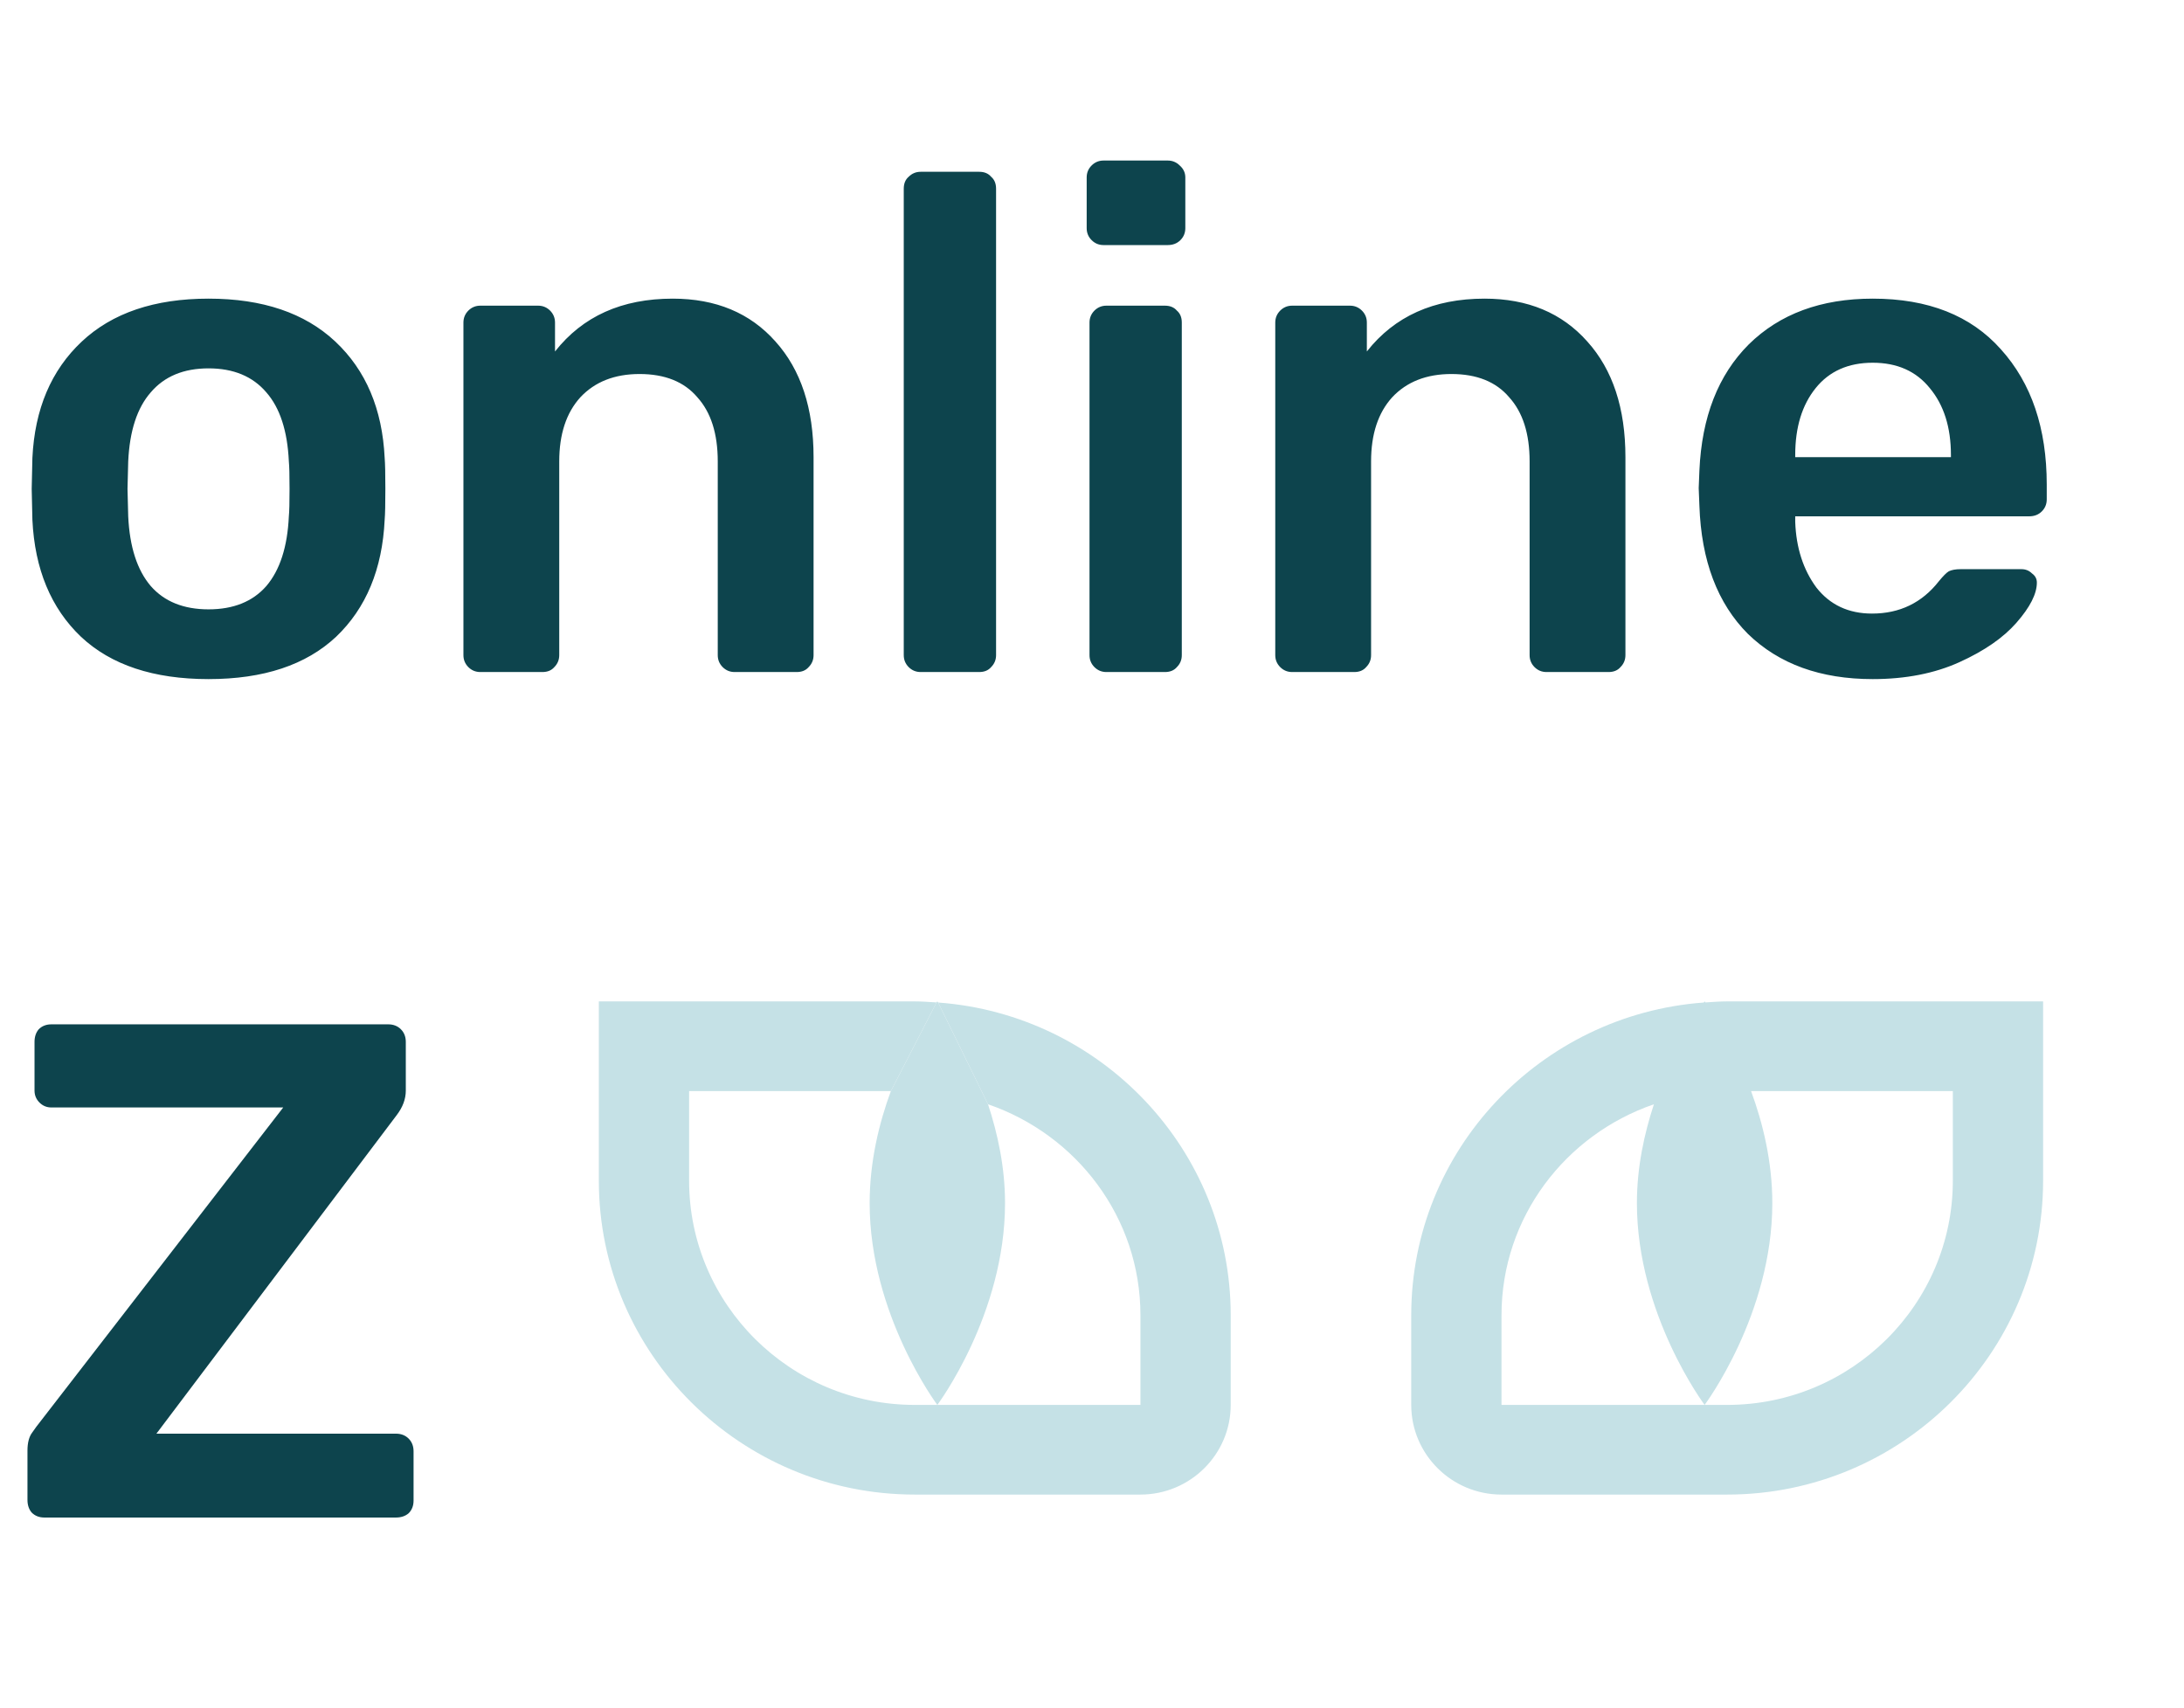 <svg width="78" height="61" viewBox="0 0 78 61" fill="none" xmlns="http://www.w3.org/2000/svg">
<path fill-rule="evenodd" clip-rule="evenodd" d="M21.387 42.166V35.762H32.67C32.906 35.762 33.136 35.778 33.367 35.794C33.394 35.795 33.421 35.797 33.448 35.799L31.817 38.964H24.611V42.166C24.611 46.581 28.227 50.172 32.67 50.172H33.476H40.73V46.97C40.73 43.47 38.443 40.52 35.287 39.436L33.505 35.802C39.337 36.23 43.954 41.071 43.954 46.97V50.172C43.954 51.938 42.508 53.374 40.73 53.374H32.67C26.45 53.374 21.387 48.345 21.387 42.166ZM60.85 35.802C60.855 35.794 60.879 35.762 60.879 35.762L60.907 35.799C60.934 35.797 60.961 35.795 60.988 35.794C61.219 35.778 61.449 35.762 61.685 35.762H72.968V42.166C72.968 48.345 67.905 53.374 61.685 53.374H53.625C51.847 53.374 50.401 51.938 50.401 50.172V46.97C50.401 41.071 55.019 36.23 60.85 35.802ZM69.744 38.964H62.538C62.96 40.109 63.297 41.486 63.297 42.967C63.297 46.946 60.879 50.172 60.879 50.172C60.879 50.172 58.461 46.946 58.461 42.967C58.461 41.676 58.725 40.483 59.068 39.436C55.912 40.52 53.625 43.47 53.625 46.97V50.172H60.879H61.685C66.129 50.172 69.744 46.581 69.744 42.166V38.964Z" fill="#C5E1E6"/>
<path d="M33.505 35.802C33.5 35.794 33.476 35.762 33.476 35.762L33.448 35.799L31.817 38.964C31.395 40.109 31.059 41.486 31.059 42.967C31.059 46.946 33.476 50.172 33.476 50.172C33.476 50.172 35.894 46.946 35.894 42.967C35.894 41.676 35.63 40.483 35.287 39.436L33.505 35.802Z" fill="#C5E1E6"/>
<path d="M7.448 24.252C5.485 24.252 3.967 23.748 2.894 22.742C1.82 21.719 1.241 20.326 1.157 18.565L1.132 17.458L1.157 16.351C1.241 14.607 1.828 13.223 2.919 12.199C4.009 11.176 5.519 10.665 7.448 10.665C9.377 10.665 10.886 11.176 11.977 12.199C13.067 13.223 13.654 14.607 13.738 16.351C13.755 16.552 13.763 16.921 13.763 17.458C13.763 17.995 13.755 18.364 13.738 18.565C13.654 20.326 13.075 21.719 12.002 22.742C10.928 23.748 9.41 24.252 7.448 24.252ZM7.448 21.761C8.337 21.761 9.025 21.484 9.511 20.93C9.997 20.36 10.266 19.53 10.316 18.439C10.333 18.272 10.341 17.945 10.341 17.458C10.341 16.972 10.333 16.645 10.316 16.477C10.266 15.386 9.997 14.565 9.511 14.011C9.025 13.441 8.337 13.155 7.448 13.155C6.559 13.155 5.871 13.441 5.385 14.011C4.898 14.565 4.63 15.386 4.579 16.477L4.554 17.458L4.579 18.439C4.63 19.53 4.898 20.36 5.385 20.93C5.871 21.484 6.559 21.761 7.448 21.761ZM17.155 24C16.987 24 16.845 23.941 16.727 23.824C16.61 23.706 16.551 23.564 16.551 23.396V11.52C16.551 11.352 16.61 11.21 16.727 11.092C16.845 10.975 16.987 10.916 17.155 10.916H19.218C19.386 10.916 19.528 10.975 19.646 11.092C19.763 11.21 19.822 11.352 19.822 11.52V12.552C20.812 11.293 22.212 10.665 24.024 10.665C25.567 10.665 26.792 11.176 27.698 12.199C28.603 13.206 29.056 14.581 29.056 16.326V23.396C29.056 23.564 28.997 23.706 28.88 23.824C28.779 23.941 28.637 24 28.452 24H26.238C26.07 24 25.928 23.941 25.81 23.824C25.693 23.706 25.634 23.564 25.634 23.396V16.477C25.634 15.487 25.391 14.724 24.905 14.187C24.435 13.633 23.747 13.357 22.841 13.357C21.952 13.357 21.248 13.633 20.728 14.187C20.225 14.741 19.973 15.504 19.973 16.477V23.396C19.973 23.564 19.914 23.706 19.797 23.824C19.696 23.941 19.554 24 19.369 24H17.155ZM32.881 24C32.714 24 32.571 23.941 32.453 23.824C32.336 23.706 32.277 23.564 32.277 23.396V6.739C32.277 6.555 32.336 6.412 32.453 6.312C32.571 6.194 32.714 6.135 32.881 6.135H34.97C35.154 6.135 35.297 6.194 35.397 6.312C35.515 6.412 35.574 6.555 35.574 6.739V23.396C35.574 23.564 35.515 23.706 35.397 23.824C35.297 23.941 35.154 24 34.97 24H32.881ZM39.414 8.752C39.247 8.752 39.104 8.694 38.987 8.576C38.869 8.459 38.81 8.316 38.81 8.148V6.337C38.81 6.169 38.869 6.026 38.987 5.909C39.104 5.792 39.247 5.733 39.414 5.733H41.704C41.872 5.733 42.014 5.792 42.132 5.909C42.266 6.026 42.333 6.169 42.333 6.337V8.148C42.333 8.316 42.274 8.459 42.157 8.576C42.039 8.694 41.889 8.752 41.704 8.752H39.414ZM39.515 24C39.347 24 39.205 23.941 39.087 23.824C38.97 23.706 38.911 23.564 38.911 23.396V11.52C38.911 11.352 38.97 11.21 39.087 11.092C39.205 10.975 39.347 10.916 39.515 10.916H41.603C41.788 10.916 41.931 10.975 42.031 11.092C42.149 11.193 42.207 11.335 42.207 11.52V23.396C42.207 23.564 42.149 23.706 42.031 23.824C41.931 23.941 41.788 24 41.603 24H39.515ZM46.149 24C45.982 24 45.839 23.941 45.722 23.824C45.604 23.706 45.545 23.564 45.545 23.396V11.52C45.545 11.352 45.604 11.21 45.722 11.092C45.839 10.975 45.982 10.916 46.149 10.916H48.213C48.38 10.916 48.523 10.975 48.64 11.092C48.758 11.21 48.816 11.352 48.816 11.52V12.552C49.806 11.293 51.207 10.665 53.018 10.665C54.562 10.665 55.786 11.176 56.692 12.199C57.598 13.206 58.051 14.581 58.051 16.326V23.396C58.051 23.564 57.992 23.706 57.874 23.824C57.774 23.941 57.631 24 57.447 24H55.233C55.065 24 54.922 23.941 54.805 23.824C54.687 23.706 54.629 23.564 54.629 23.396V16.477C54.629 15.487 54.386 14.724 53.899 14.187C53.429 13.633 52.742 13.357 51.836 13.357C50.947 13.357 50.242 13.633 49.722 14.187C49.219 14.741 48.967 15.504 48.967 16.477V23.396C48.967 23.564 48.909 23.706 48.791 23.824C48.691 23.941 48.548 24 48.364 24H46.149ZM66.883 24.252C65.021 24.252 63.536 23.715 62.429 22.641C61.339 21.551 60.76 20.024 60.693 18.062L60.668 17.433L60.693 16.804C60.777 14.892 61.364 13.39 62.455 12.3C63.562 11.21 65.038 10.665 66.883 10.665C68.862 10.665 70.389 11.268 71.462 12.476C72.552 13.684 73.098 15.294 73.098 17.307V17.835C73.098 18.003 73.039 18.146 72.922 18.263C72.804 18.381 72.653 18.439 72.469 18.439H64.115V18.641C64.149 19.563 64.4 20.343 64.87 20.981C65.356 21.601 66.019 21.912 66.858 21.912C67.847 21.912 68.644 21.526 69.248 20.754C69.399 20.57 69.516 20.452 69.6 20.402C69.701 20.352 69.844 20.326 70.028 20.326H72.192C72.343 20.326 72.469 20.377 72.569 20.477C72.687 20.561 72.745 20.67 72.745 20.805C72.745 21.207 72.502 21.685 72.016 22.239C71.546 22.776 70.867 23.245 69.978 23.648C69.089 24.05 68.057 24.252 66.883 24.252ZM69.676 16.326V16.25C69.676 15.261 69.424 14.464 68.921 13.86C68.434 13.256 67.755 12.954 66.883 12.954C66.011 12.954 65.331 13.256 64.845 13.86C64.358 14.464 64.115 15.261 64.115 16.25V16.326H69.676Z" fill="#0D444D"/>
<path d="M1.585 54.194C1.401 54.194 1.25 54.135 1.132 54.017C1.032 53.9 0.981 53.749 0.981 53.564V51.803C0.981 51.518 1.04 51.3 1.157 51.149C1.275 50.981 1.342 50.889 1.359 50.872L10.115 39.55H1.837C1.669 39.55 1.526 39.491 1.409 39.373C1.292 39.256 1.233 39.114 1.233 38.946V37.21C1.233 37.025 1.283 36.874 1.384 36.757C1.501 36.639 1.652 36.581 1.837 36.581H13.864C14.048 36.581 14.199 36.639 14.317 36.757C14.434 36.874 14.493 37.025 14.493 37.21V38.946C14.493 39.248 14.384 39.541 14.166 39.826L5.586 51.199H14.141C14.325 51.199 14.476 51.258 14.594 51.375C14.711 51.493 14.77 51.644 14.77 51.828V53.59C14.77 53.774 14.711 53.925 14.594 54.042C14.476 54.143 14.325 54.194 14.141 54.194H1.585Z" fill="#0D444D"/>
</svg>
